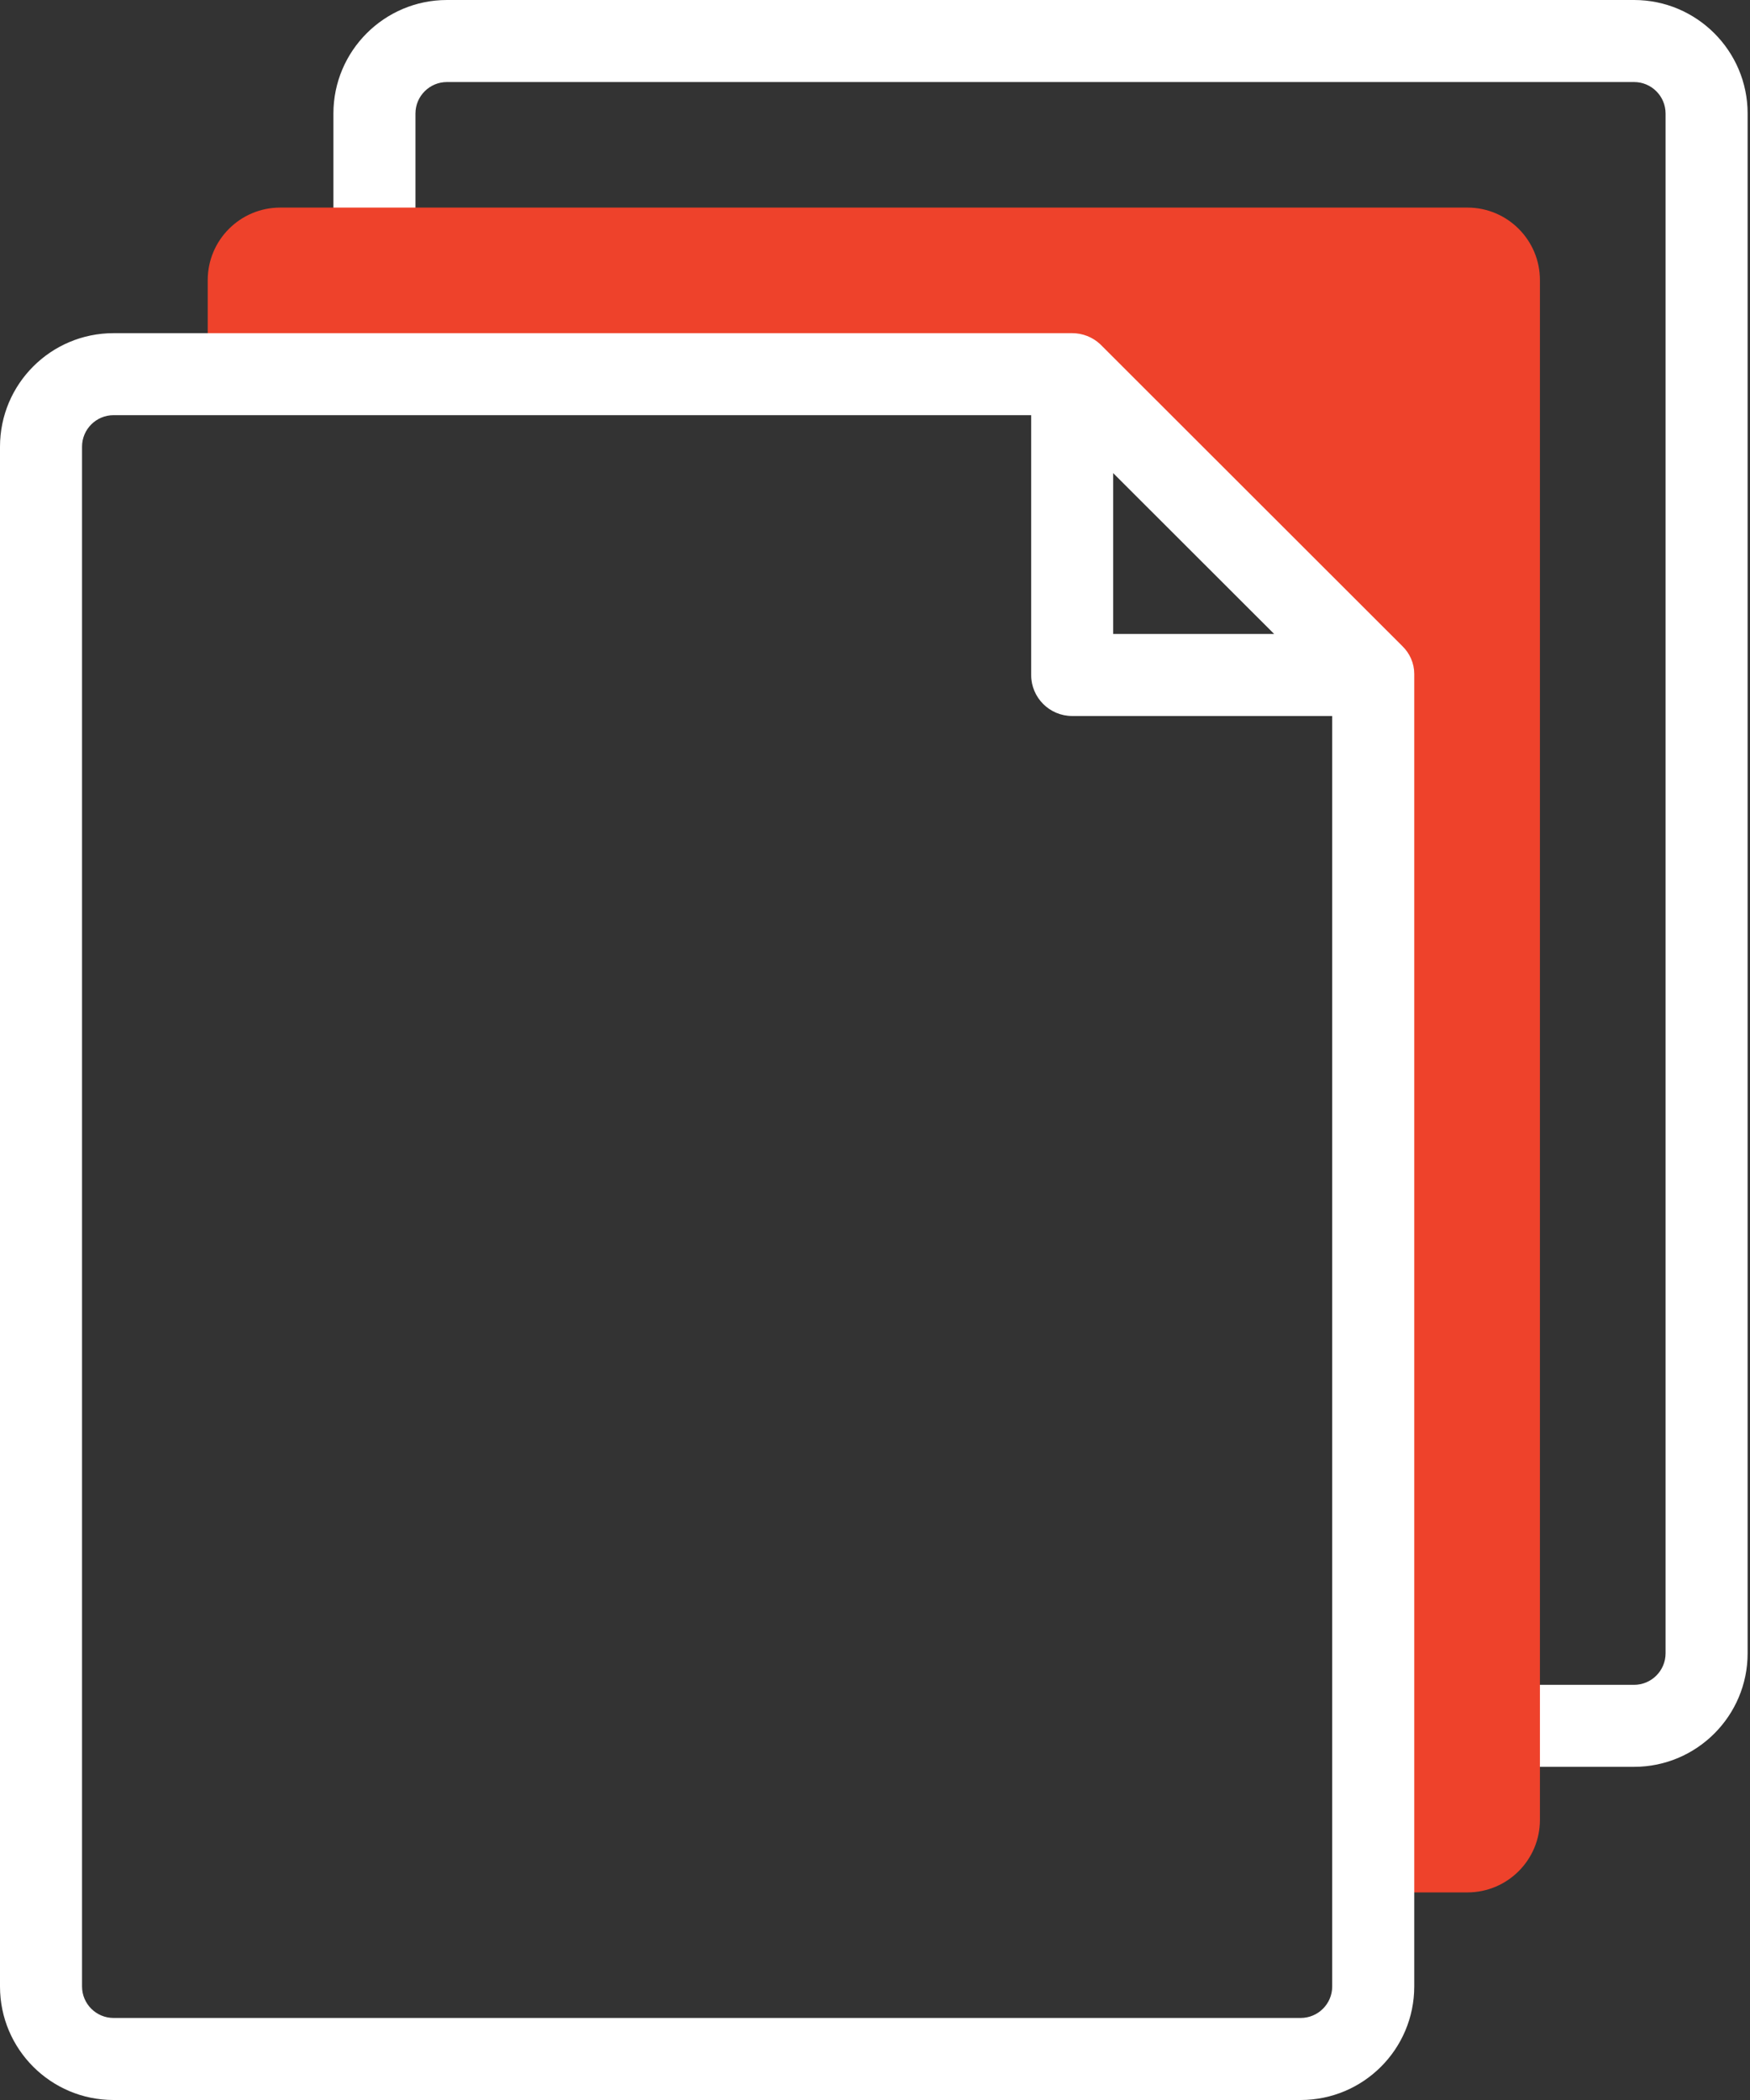<svg width="50" height="60" viewBox="0 0 50 60" fill="none" xmlns="http://www.w3.org/2000/svg">
<rect x="0" y="0" width="50" height="60" fill="#333333" stroke="none"/>
<path d="M46.688 50.481H41.489C40.842 50.481 40.318 49.956 40.318 49.309C40.318 48.662 40.842 48.138 41.489 48.138H46.688C47.184 48.138 47.588 47.734 47.588 47.237V3.244C47.588 2.748 47.185 2.344 46.688 2.344H12.77C12.273 2.344 11.87 2.748 11.87 3.244V7.832C11.87 8.479 11.345 9.004 10.698 9.004C10.05 9.004 9.526 8.479 9.526 7.832V3.244C9.526 1.455 10.981 0 12.77 0H46.688C48.477 0 49.932 1.455 49.932 3.244V47.237C49.932 49.026 48.477 50.481 46.688 50.481Z" fill="white"/>
<path d="M41.926 5.931H8.007C6.863 5.931 5.935 6.859 5.935 8.003V10.245L6.277 10.691H30.634L39.235 19.285V53.626L39.575 54.069H41.926C43.07 54.069 43.998 53.141 43.998 51.996V8.003C43.998 6.859 43.07 5.931 41.926 5.931Z" fill="#EE422B"/>
<path d="M40.407 19.253C40.407 18.952 40.28 18.665 40.063 18.456C40.063 18.456 40.063 18.456 40.063 18.456C40.063 18.456 31.449 9.849 31.443 9.843L31.433 9.833C31.216 9.631 30.93 9.519 30.634 9.519H3.245C1.453 9.519 0 10.971 0 12.764V56.757C0 58.548 1.452 60 3.243 60H37.162C38.954 60 40.407 58.547 40.407 56.755V19.291C40.407 19.291 40.407 19.276 40.407 19.253ZM36.404 18.113H31.805V13.518L36.404 18.113ZM37.162 57.656H3.245C2.748 57.656 2.344 57.253 2.344 56.756V12.762C2.344 12.266 2.748 11.862 3.245 11.862H29.462V19.285C29.462 19.932 29.986 20.457 30.634 20.457H38.063V56.756C38.063 57.253 37.659 57.656 37.162 57.656Z" fill="white"/>
</svg>
